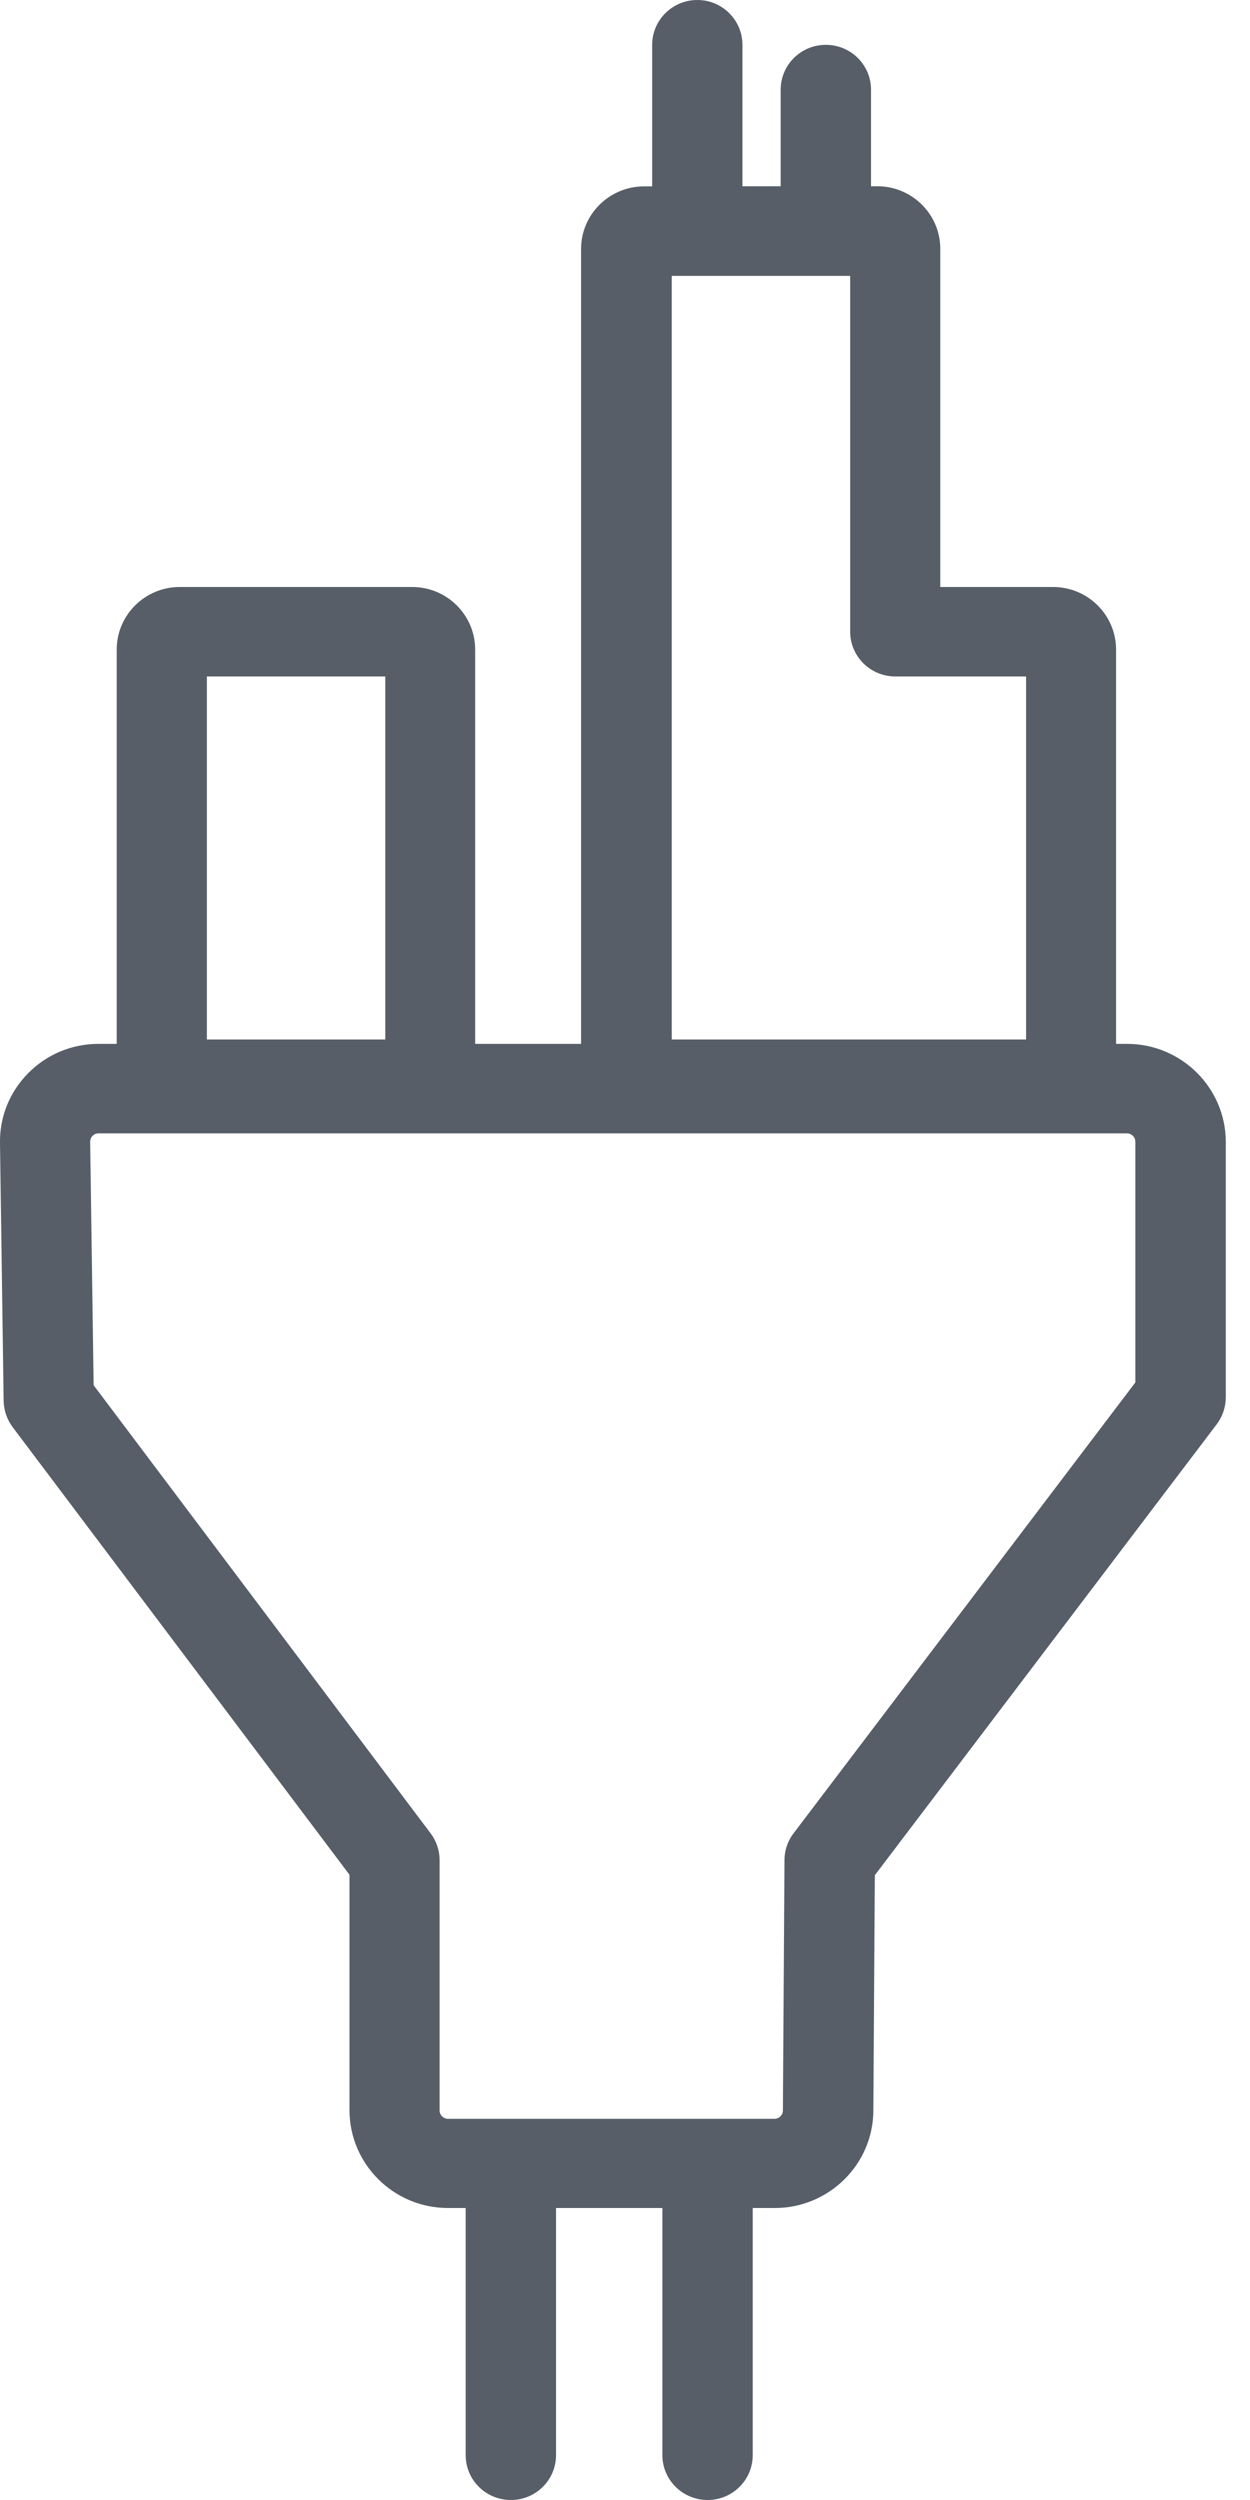 <?xml version="1.0" encoding="UTF-8"?>
<svg width="22px" height="44px" viewBox="0 0 22 44" version="1.1" xmlns="http://www.w3.org/2000/svg" xmlns:xlink="http://www.w3.org/1999/xlink">
    <title>david energy logo mark</title>
    <g id="david-energy-logo-mark" stroke="none" stroke-width="1" fill="none" fill-rule="evenodd">
        <path d="M19.835,18.372 L19.643,18.372 L19.643,11.432 C19.643,10.825 19.145,10.331 18.534,10.331 L16.549,10.331 L16.549,4.378 C16.549,3.772 16.052,3.278 15.441,3.278 L15.33,3.278 L15.33,1.578 C15.33,1.142 14.974,0.789 14.535,0.789 C14.096,0.789 13.74,1.142 13.74,1.578 L13.74,3.278 L13.067,3.278 L13.067,0.789 C13.067,0.354 12.712,1.77635684e-14 12.273,1.77635684e-14 C11.834,1.77635684e-14 11.478,0.354 11.478,0.789 L11.478,3.28 L11.336,3.28 C10.725,3.28 10.227,3.774 10.227,4.381 L10.227,18.372 L8.363,18.372 L8.363,11.432 C8.363,10.825 7.866,10.331 7.254,10.331 L3.163,10.331 C2.552,10.331 2.054,10.825 2.054,11.432 L2.054,18.372 L1.735,18.372 C1.265,18.372 0.826,18.555 0.498,18.886 C0.17,19.217 -0.008,19.655 0,20.119 L0.064,24.657 C0.067,24.822 0.123,24.984 0.223,25.118 L6.151,32.996 L6.151,37.139 C6.151,38.088 6.929,38.861 7.885,38.861 L8.196,38.861 L8.196,43.211 C8.196,43.647 8.551,44 8.991,44 C9.43,44 9.786,43.647 9.786,43.211 L9.786,38.861 L11.658,38.861 L11.658,43.211 C11.658,43.647 12.015,44 12.454,44 C12.893,44 13.248,43.647 13.248,43.211 L13.248,38.861 L13.637,38.861 C14.588,38.861 15.366,38.094 15.371,37.15 L15.397,33.004 L21.416,25.065 C21.519,24.927 21.574,24.761 21.574,24.59 L21.574,20.094 C21.571,19.145 20.793,18.372 19.835,18.372 L19.835,18.372 Z M15.758,11.906 L18.059,11.906 L18.059,18.295 L11.823,18.295 L11.823,4.856 L14.963,4.856 L14.963,11.117 C14.963,11.553 15.319,11.906 15.758,11.906 L15.758,11.906 Z M3.641,18.295 L6.781,18.295 L6.781,11.906 L3.641,11.906 L3.641,18.295 Z M19.982,24.331 L13.966,32.267 C13.863,32.402 13.807,32.568 13.807,32.736 L13.779,37.145 C13.779,37.224 13.712,37.291 13.632,37.291 L7.885,37.291 C7.804,37.291 7.737,37.224 7.737,37.145 L7.737,32.74 C7.737,32.568 7.682,32.405 7.579,32.267 L1.648,24.38 L1.587,20.097 C1.587,20.047 1.609,20.011 1.629,19.992 C1.648,19.972 1.682,19.947 1.735,19.947 L19.835,19.947 C19.915,19.947 19.982,20.014 19.982,20.094 L19.982,24.331 Z" id="Combined-Shape" fill="#575E68"></path>
    </g>
</svg>
